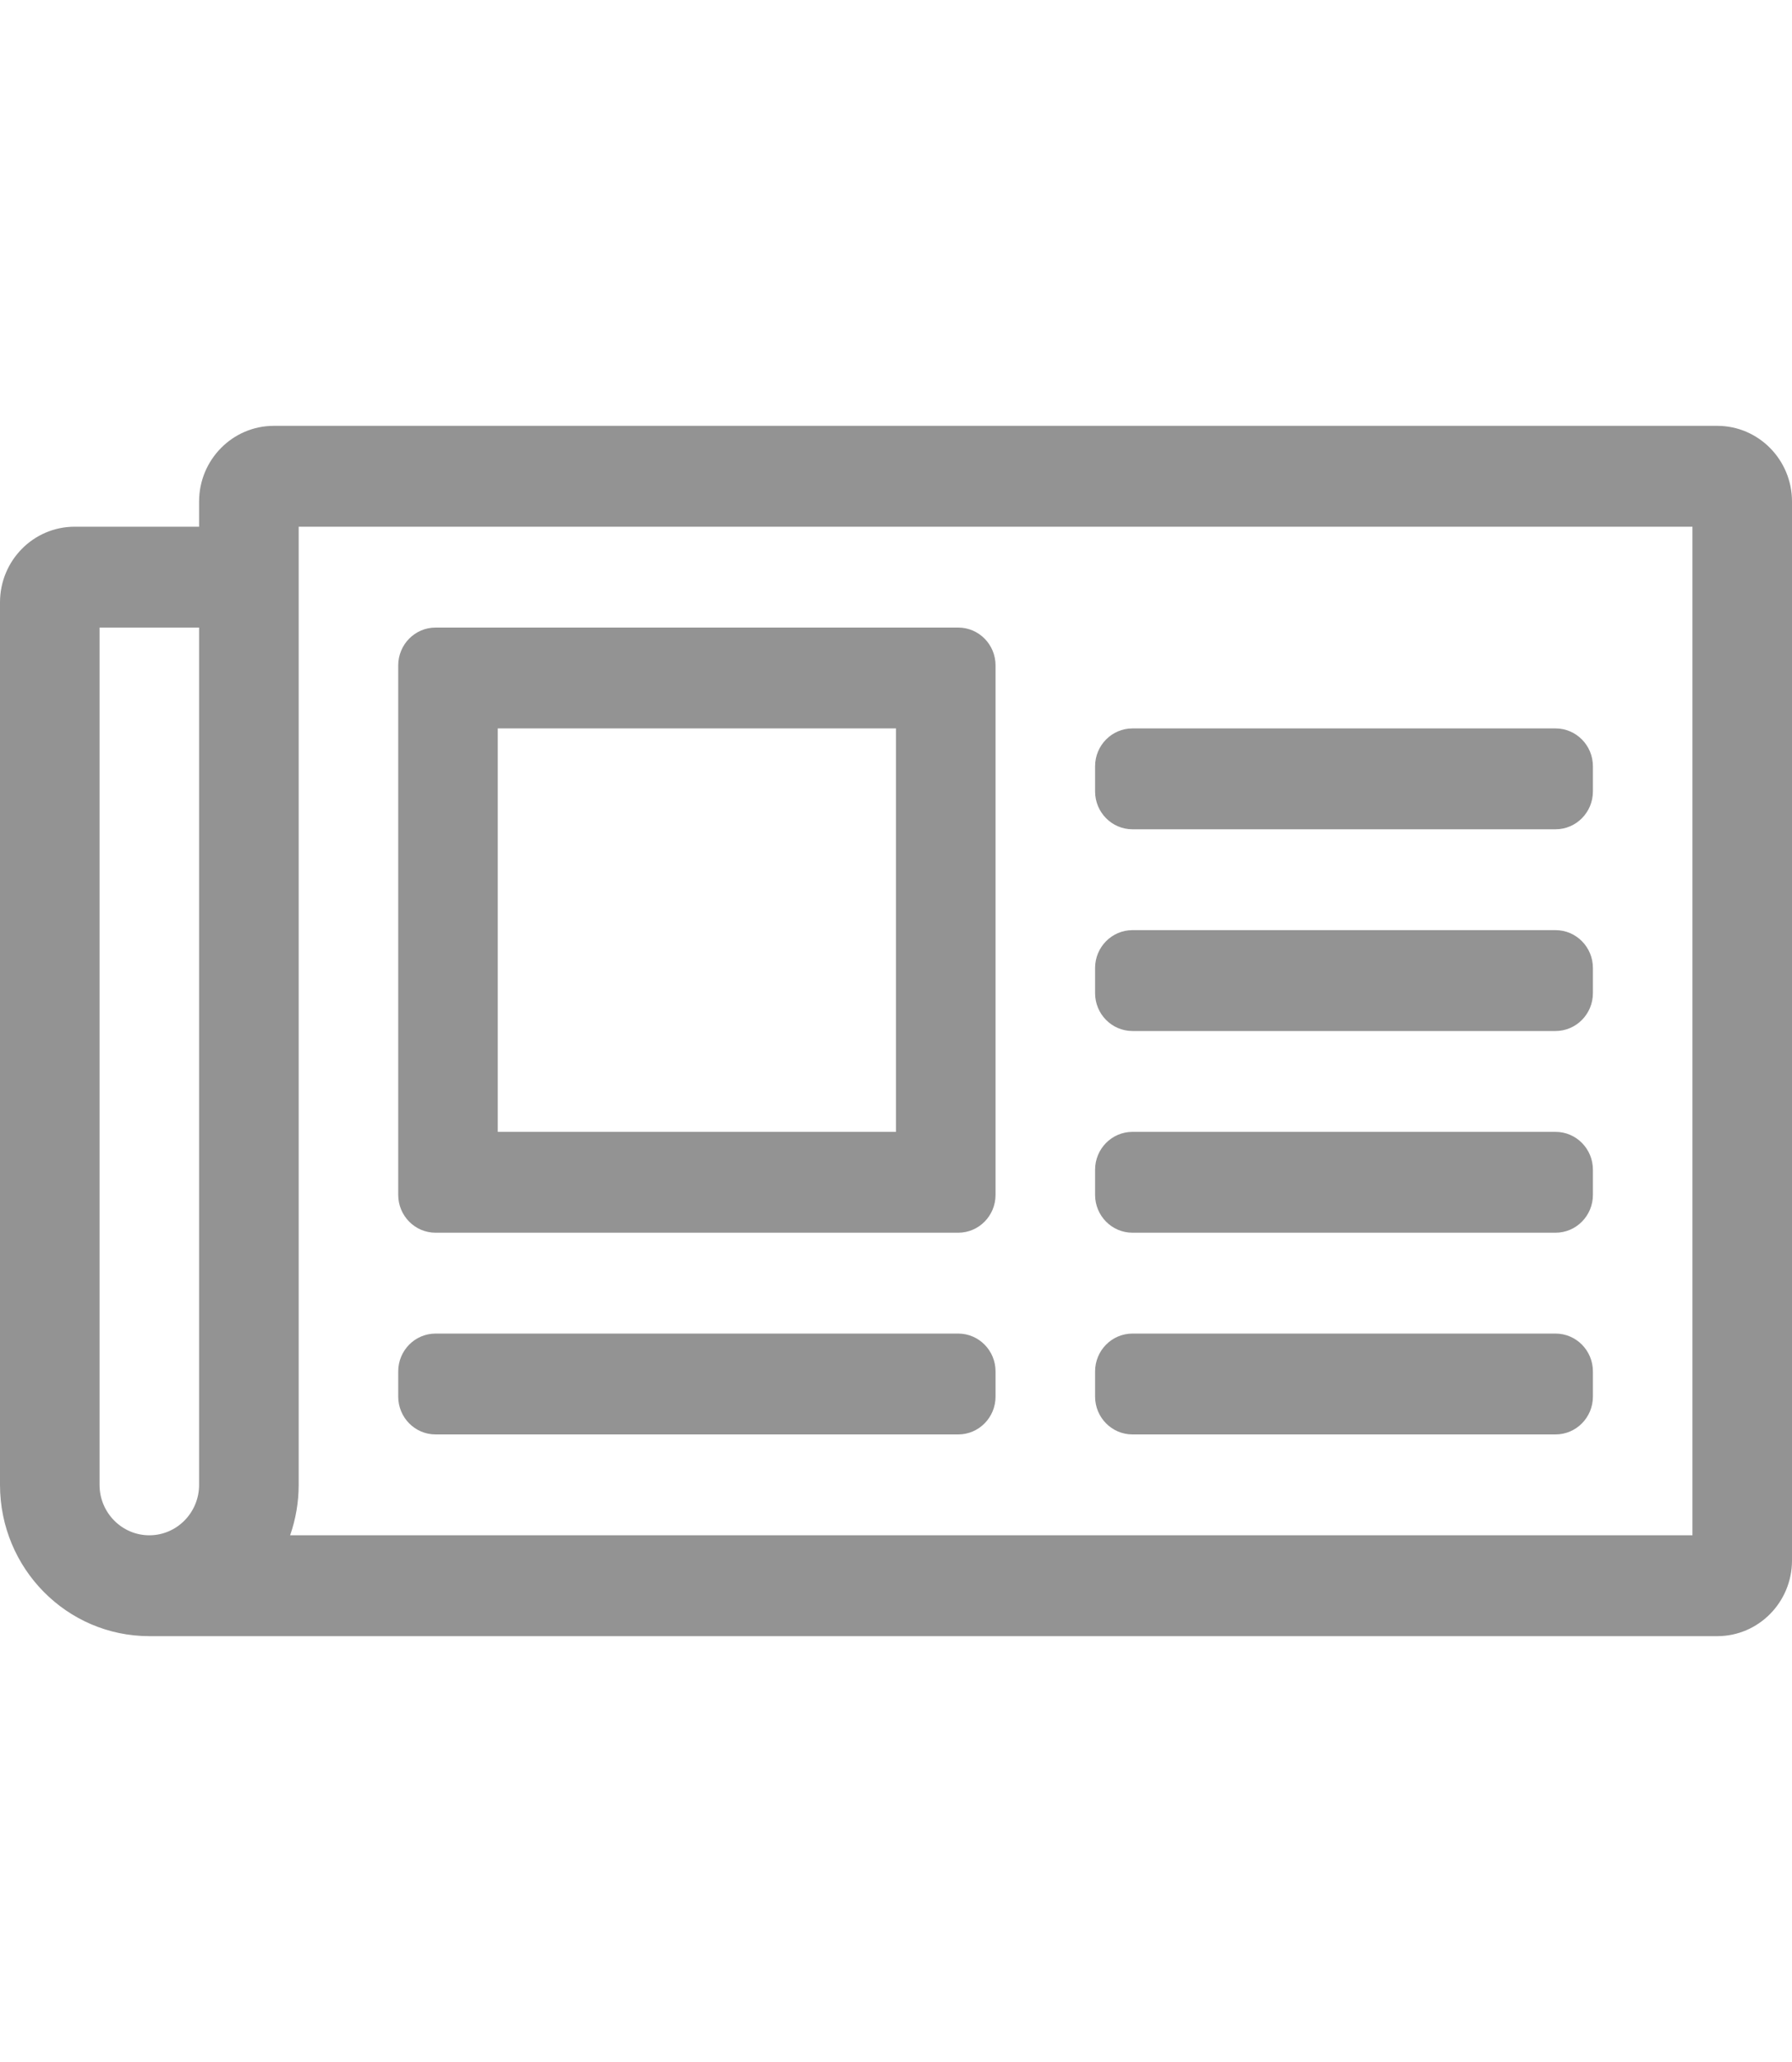 <svg width="40" height="46" viewBox="0 0 40 27" fill="none" xmlns="http://www.w3.org/2000/svg">
<path d="M38.333 0H6.111C5.192 0 4.444 0.757 4.444 1.688V2.25H1.667C0.746 2.25 0 3.006 0 3.938V23.625C0 25.489 1.492 27 3.333 27H38.333C39.252 27 40 26.243 40 25.312V1.688C40 0.757 39.252 0 38.333 0ZM2.222 23.625V4.5H4.444V23.625C4.444 24.245 3.946 24.75 3.333 24.75C2.721 24.75 2.222 24.245 2.222 23.625ZM37.778 24.75H6.476C6.602 24.389 6.667 24.008 6.667 23.625V2.25H37.778V24.75ZM9.722 18H21.389C21.849 18 22.222 17.622 22.222 17.156V5.344C22.222 4.878 21.849 4.5 21.389 4.5H9.722C9.262 4.5 8.889 4.878 8.889 5.344V17.156C8.889 17.622 9.262 18 9.722 18ZM11.111 6.75H20V15.75H11.111V6.75ZM8.889 21.656V21.094C8.889 20.628 9.262 20.25 9.722 20.25H21.389C21.849 20.25 22.222 20.628 22.222 21.094V21.656C22.222 22.122 21.849 22.5 21.389 22.5H9.722C9.262 22.5 8.889 22.122 8.889 21.656ZM24.444 21.656V21.094C24.444 20.628 24.818 20.25 25.278 20.25H34.722C35.182 20.25 35.556 20.628 35.556 21.094V21.656C35.556 22.122 35.182 22.5 34.722 22.5H25.278C24.818 22.5 24.444 22.122 24.444 21.656ZM24.444 17.156V16.594C24.444 16.128 24.818 15.75 25.278 15.75H34.722C35.182 15.75 35.556 16.128 35.556 16.594V17.156C35.556 17.622 35.182 18 34.722 18H25.278C24.818 18 24.444 17.622 24.444 17.156ZM24.444 8.156V7.594C24.444 7.128 24.818 6.75 25.278 6.75H34.722C35.182 6.75 35.556 7.128 35.556 7.594V8.156C35.556 8.622 35.182 9 34.722 9H25.278C24.818 9 24.444 8.622 24.444 8.156ZM24.444 12.656V12.094C24.444 11.628 24.818 11.25 25.278 11.25H34.722C35.182 11.25 35.556 11.628 35.556 12.094V12.656C35.556 13.122 35.182 13.5 34.722 13.5H25.278C24.818 13.5 24.444 13.122 24.444 12.656Z" fill="#939393"/>
</svg>
